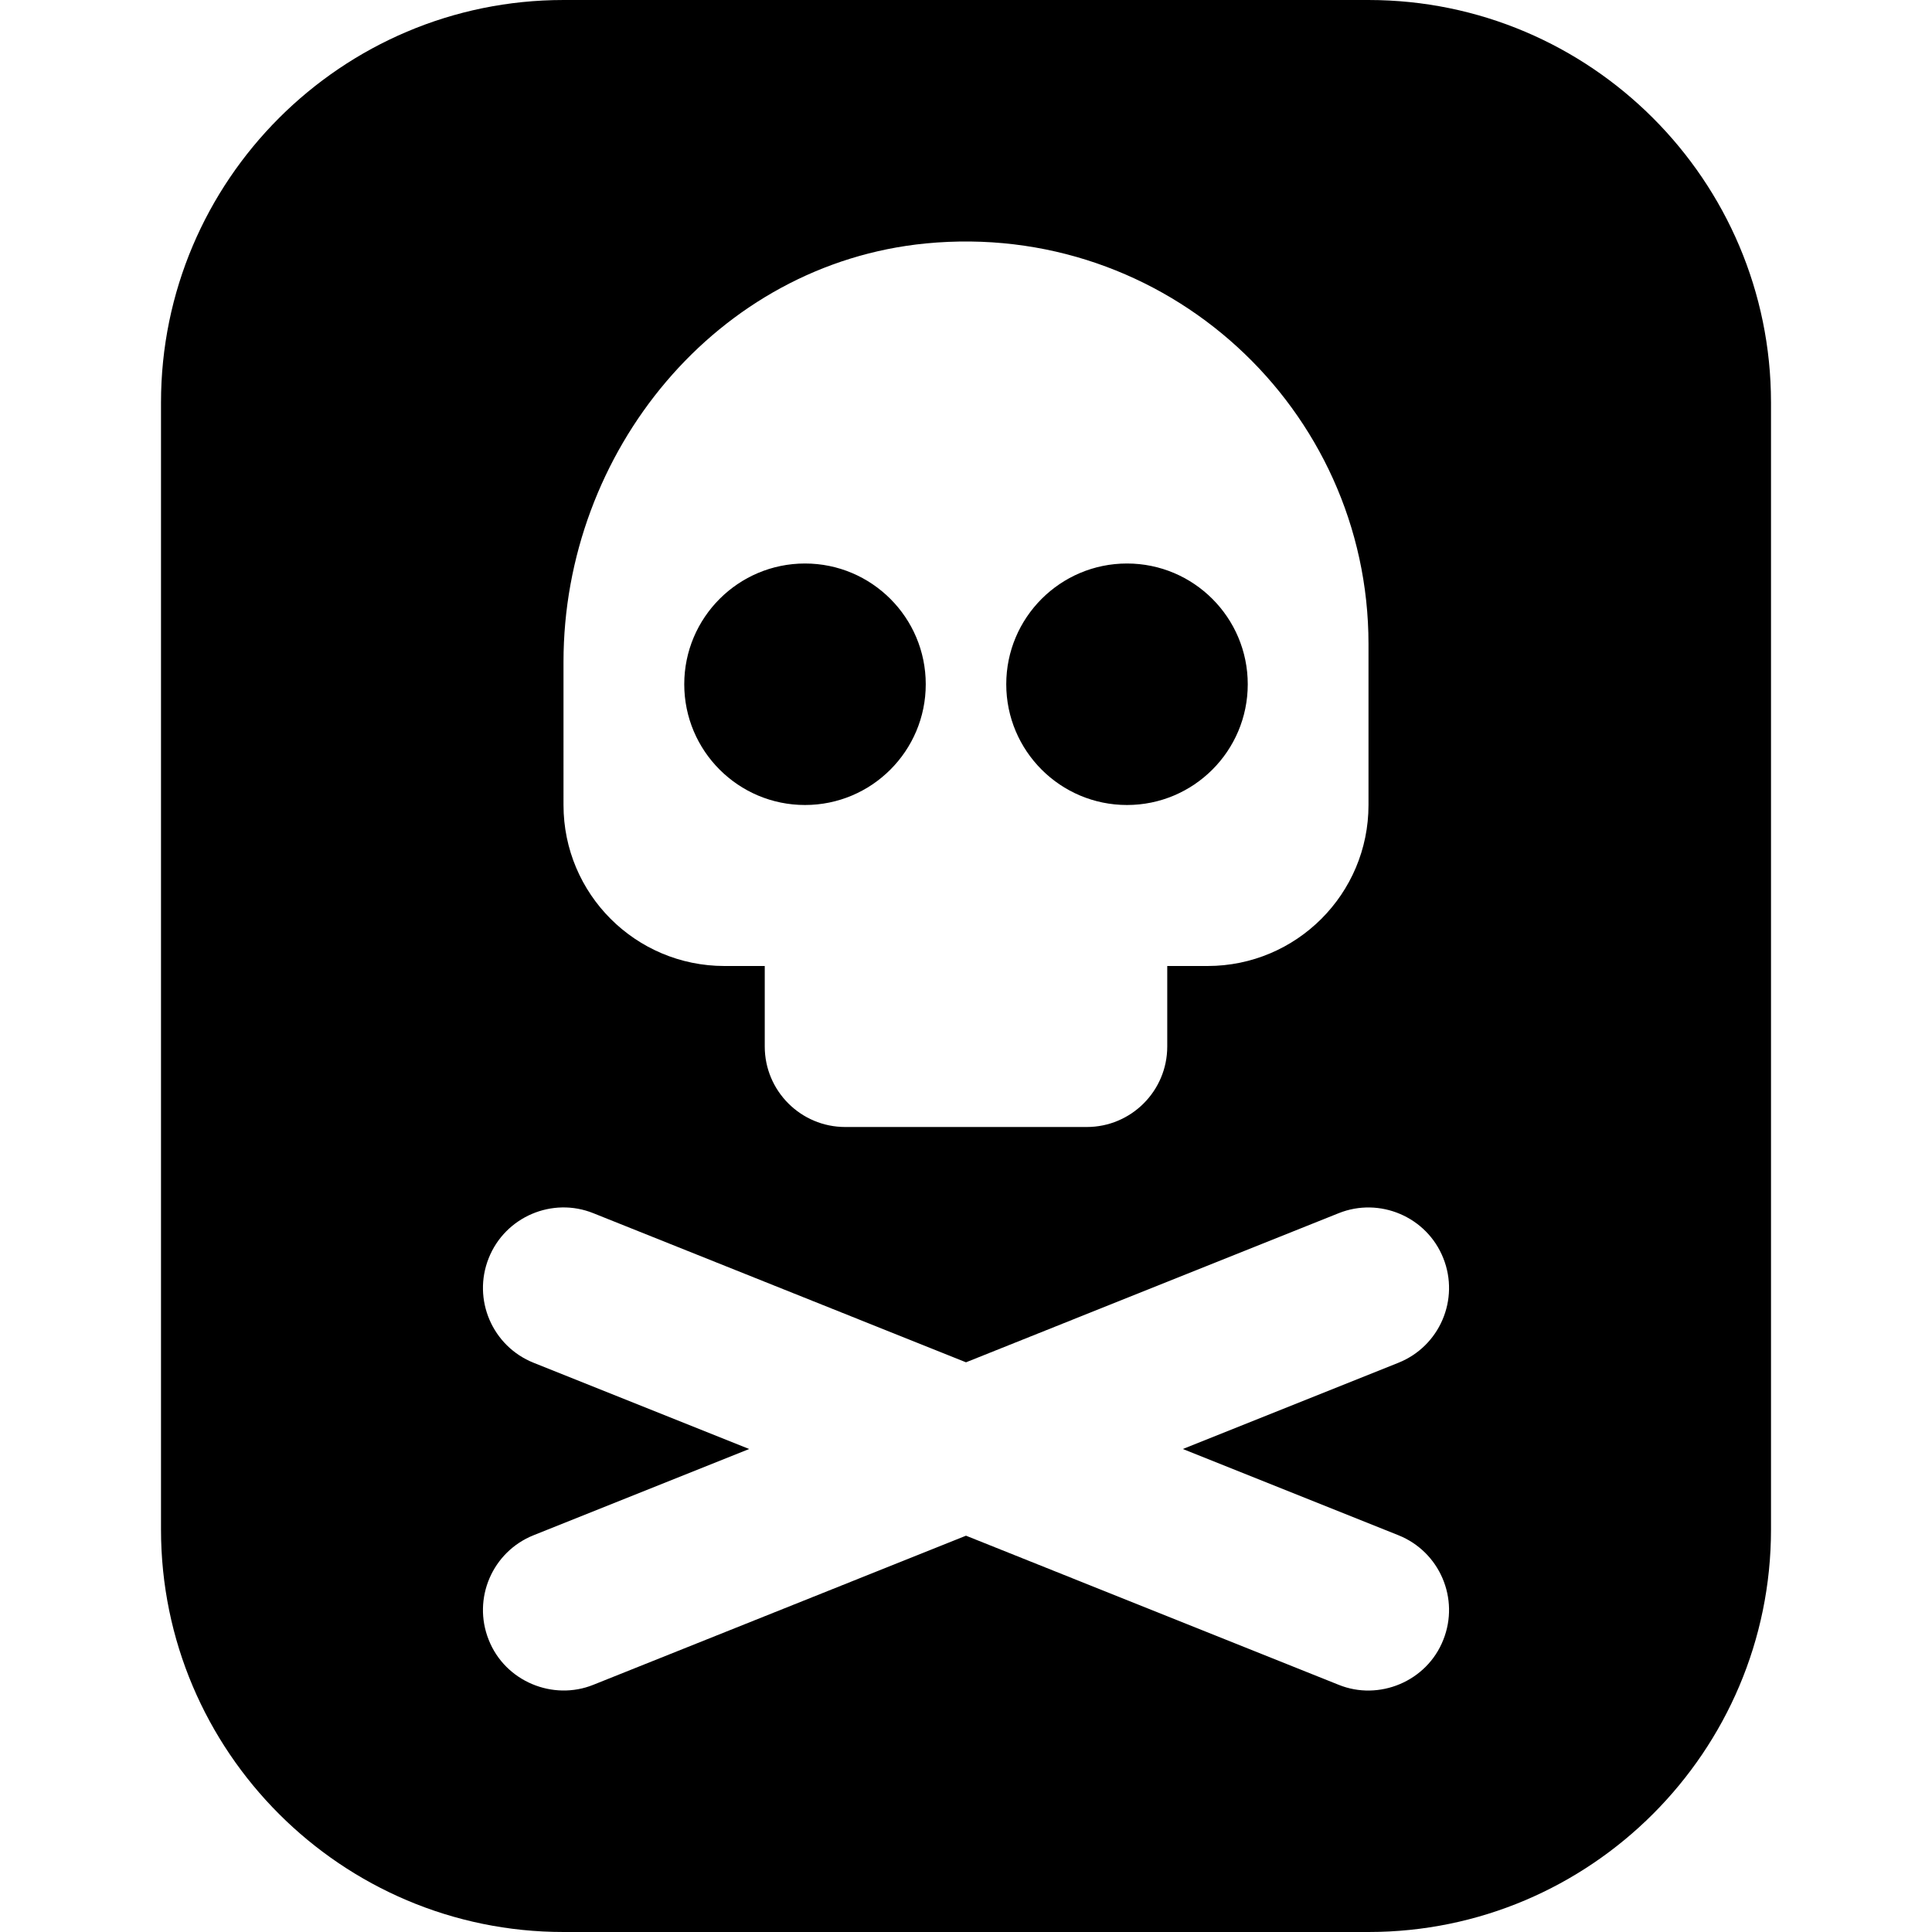 <svg id="Layer_1" viewBox="0 0 24 24" xmlns="http://www.w3.org/2000/svg" data-name="Layer 1"><path d="m8.5 8.5c0-.828.672-1.5 1.5-1.5s1.5.672 1.5 1.5-.672 1.5-1.5 1.5-1.5-.672-1.5-1.5zm13.5-3.5v14c0 2.757-2.243 5-5 5h-10c-2.757 0-5-2.243-5-5v-14c0-2.757 2.243-5 5-5h10c2.757 0 5 2.243 5 5zm-15 5c0 1.105.895 2 2 2h.5v1c0 .552.448 1 1 1h3c.552 0 1-.448 1-1v-1h.5c1.105 0 2-.895 2-2v-2c0-2.921-2.517-5.265-5.499-4.976-2.598.254-4.501 2.589-4.501 5.199zm7.693 8 2.678-1.071c.513-.205.763-.787.558-1.3-.205-.515-.792-.762-1.3-.558l-4.629 1.852-4.629-1.852c-.508-.205-1.095.043-1.3.558-.205.513.045 1.095.558 1.3l2.678 1.071-2.678 1.071c-.513.205-.763.787-.558 1.3.205.519.801.76 1.3.558l4.629-1.852 4.629 1.852c.499.203 1.095-.039 1.3-.558.205-.513-.045-1.095-.558-1.3zm-.693-8c.828 0 1.5-.672 1.5-1.5s-.672-1.5-1.5-1.5-1.5.672-1.5 1.5.672 1.5 1.5 1.5z"/></svg>